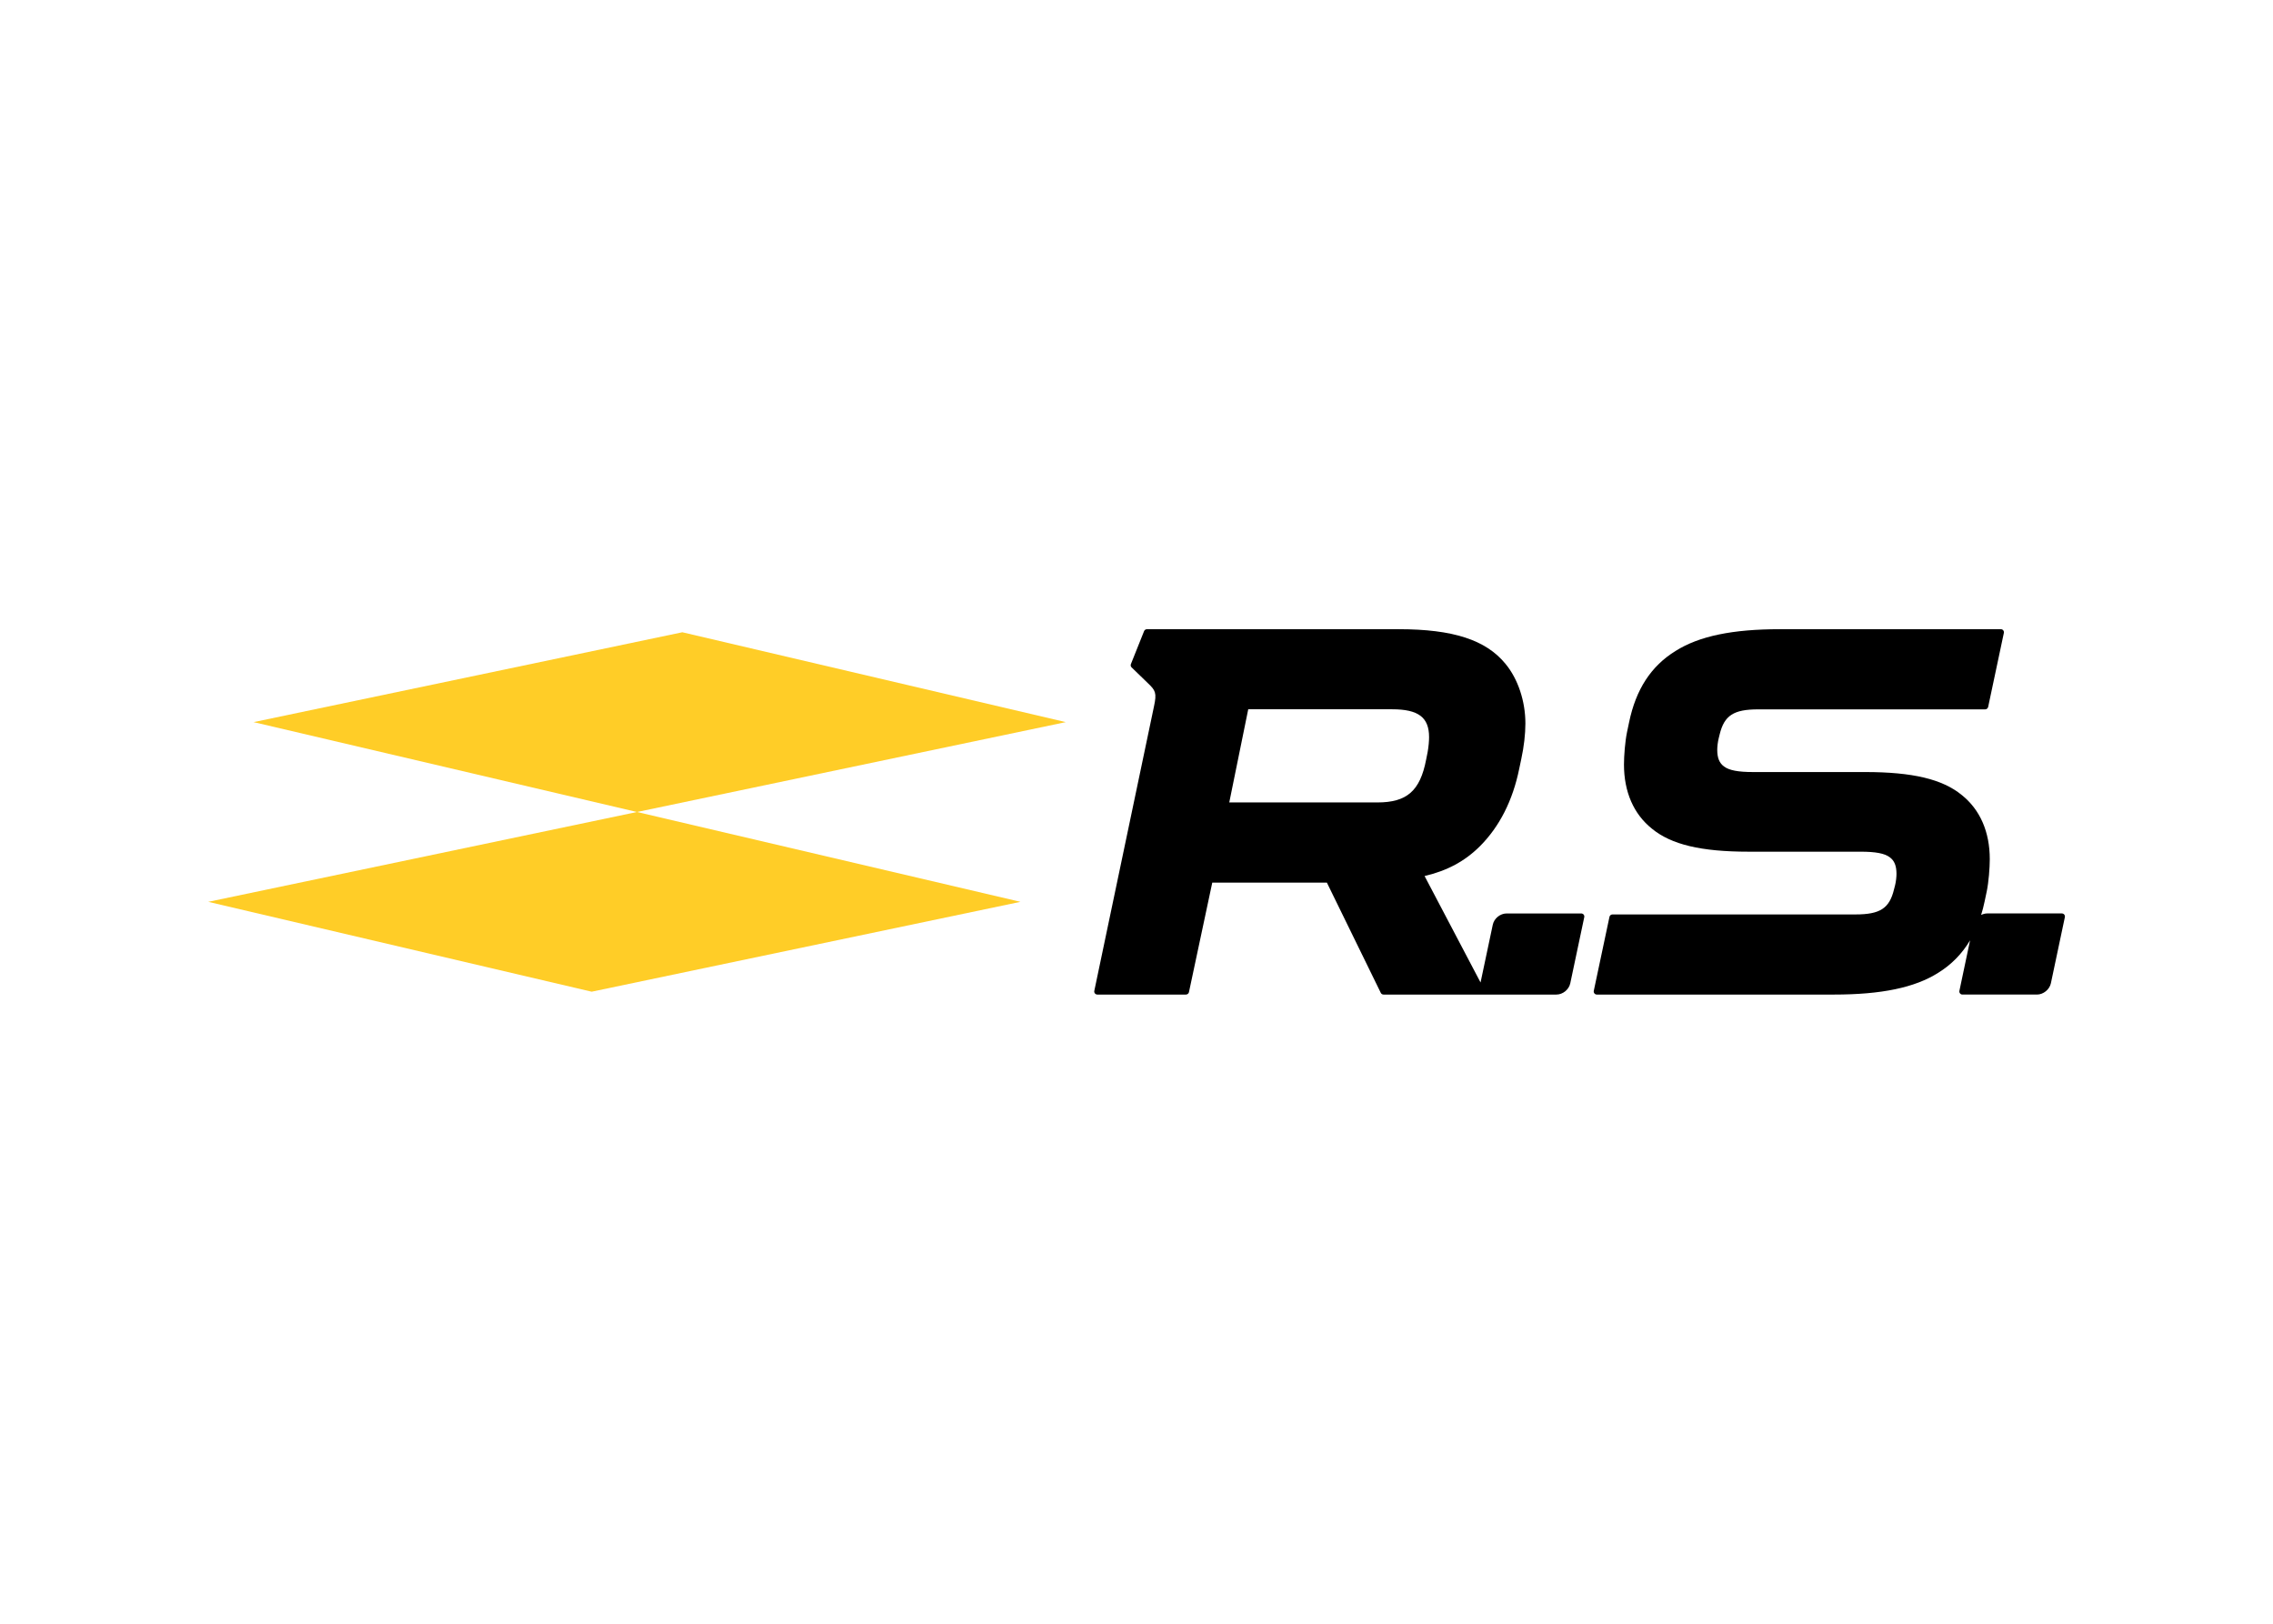 <svg clip-rule="evenodd" fill-rule="evenodd" stroke-linejoin="round" stroke-miterlimit="2" viewBox="0 0 560 400" xmlns="http://www.w3.org/2000/svg"><g fill-rule="nonzero" transform="matrix(3.719 0 0 3.719 51.301 155)"><path d="m122.955 18.903c-.039-.047-.097-.075-.159-.075h-4.944c-.141 0-.279.039-.404.101.089-.288.168-.585.232-.899l.135-.638.001-.001c.133-.641.205-1.589.205-2.156 0-1.812-.642-3.281-1.853-4.249-1.284-1.053-3.259-1.524-6.404-1.524h-7.417c-.996 0-1.589-.113-1.926-.365-.314-.228-.454-.569-.454-1.107 0-.191.033-.512.095-.758l.066-.269c.306-1.251.926-1.653 2.554-1.653h15.033c.096 0 .179-.068.199-.162l1.04-4.902c.013-.06-.002-.123-.042-.172-.036-.047-.095-.074-.157-.074h-14.629c-3.159 0-5.357.458-6.918 1.44-1.622.998-2.631 2.546-3.082 4.731l-.134.637c-.132.631-.204 1.582-.204 2.156 0 1.813.642 3.283 1.852 4.25 1.283 1.054 3.258 1.524 6.404 1.524h7.417c.998 0 1.591.113 1.927.364.314.226.453.568.453 1.109 0 .191-.032.51-.094.754l-.071.274c-.302 1.252-.921 1.655-2.549 1.655h-16.1c-.097 0-.182.068-.2.161l-1.039 4.9c-.013.06.002.123.042.171.038.047.096.076.158.076h15.696c3.164 0 5.363-.458 6.919-1.44.888-.55 1.585-1.268 2.113-2.155l-.707 3.347c-.013.06.002.123.041.171.038.047.096.076.159.076h4.941c.419 0 .831-.334.919-.746l.926-4.379c.013-.061-.002-.124-.04-.173"/><path d="m90.957 18.829h-4.942c-.426 0-.83.327-.918.746l-.81 3.826-3.708-7.051c1.504-.353 2.674-.985 3.665-1.974h.001c1.3-1.302 2.177-3.03 2.605-5.137l.135-.639c.177-.816.273-1.653.273-2.358 0-1.479-.494-2.955-1.321-3.95-1.298-1.585-3.478-2.292-7.07-2.292h-16.68c-.083 0-.159.051-.19.128l-.872 2.181c-.032.077-.013.166.047.222l1.075 1.041c.513.485.596.655.41 1.524l-3.957 18.859c-.013.06.002.122.04.17.039.047.097.076.159.076h5.872c.096 0 .179-.068.199-.161l1.544-7.252h7.594l3.569 7.298c.033.071.104.115.183.115h11.451c.426 0 .83-.327.92-.746l.926-4.379c.014-.06-.002-.123-.04-.172-.039-.048-.098-.075-.16-.075m-10.08-11.68c0 .228-.026.612-.097 1l-.101.505c-.399 2.056-1.273 2.821-3.223 2.821h-9.816l1.257-6.171h9.533c1.737 0 2.447.535 2.447 1.845"/><g fill="#ffcd27"><path d="m56.81 6.155-28.405 5.954-25.401-5.954 28.404-5.952z"/><path d="m0 18.059 25.401 5.953 28.406-5.953-25.402-5.951z"/></g></g></svg>